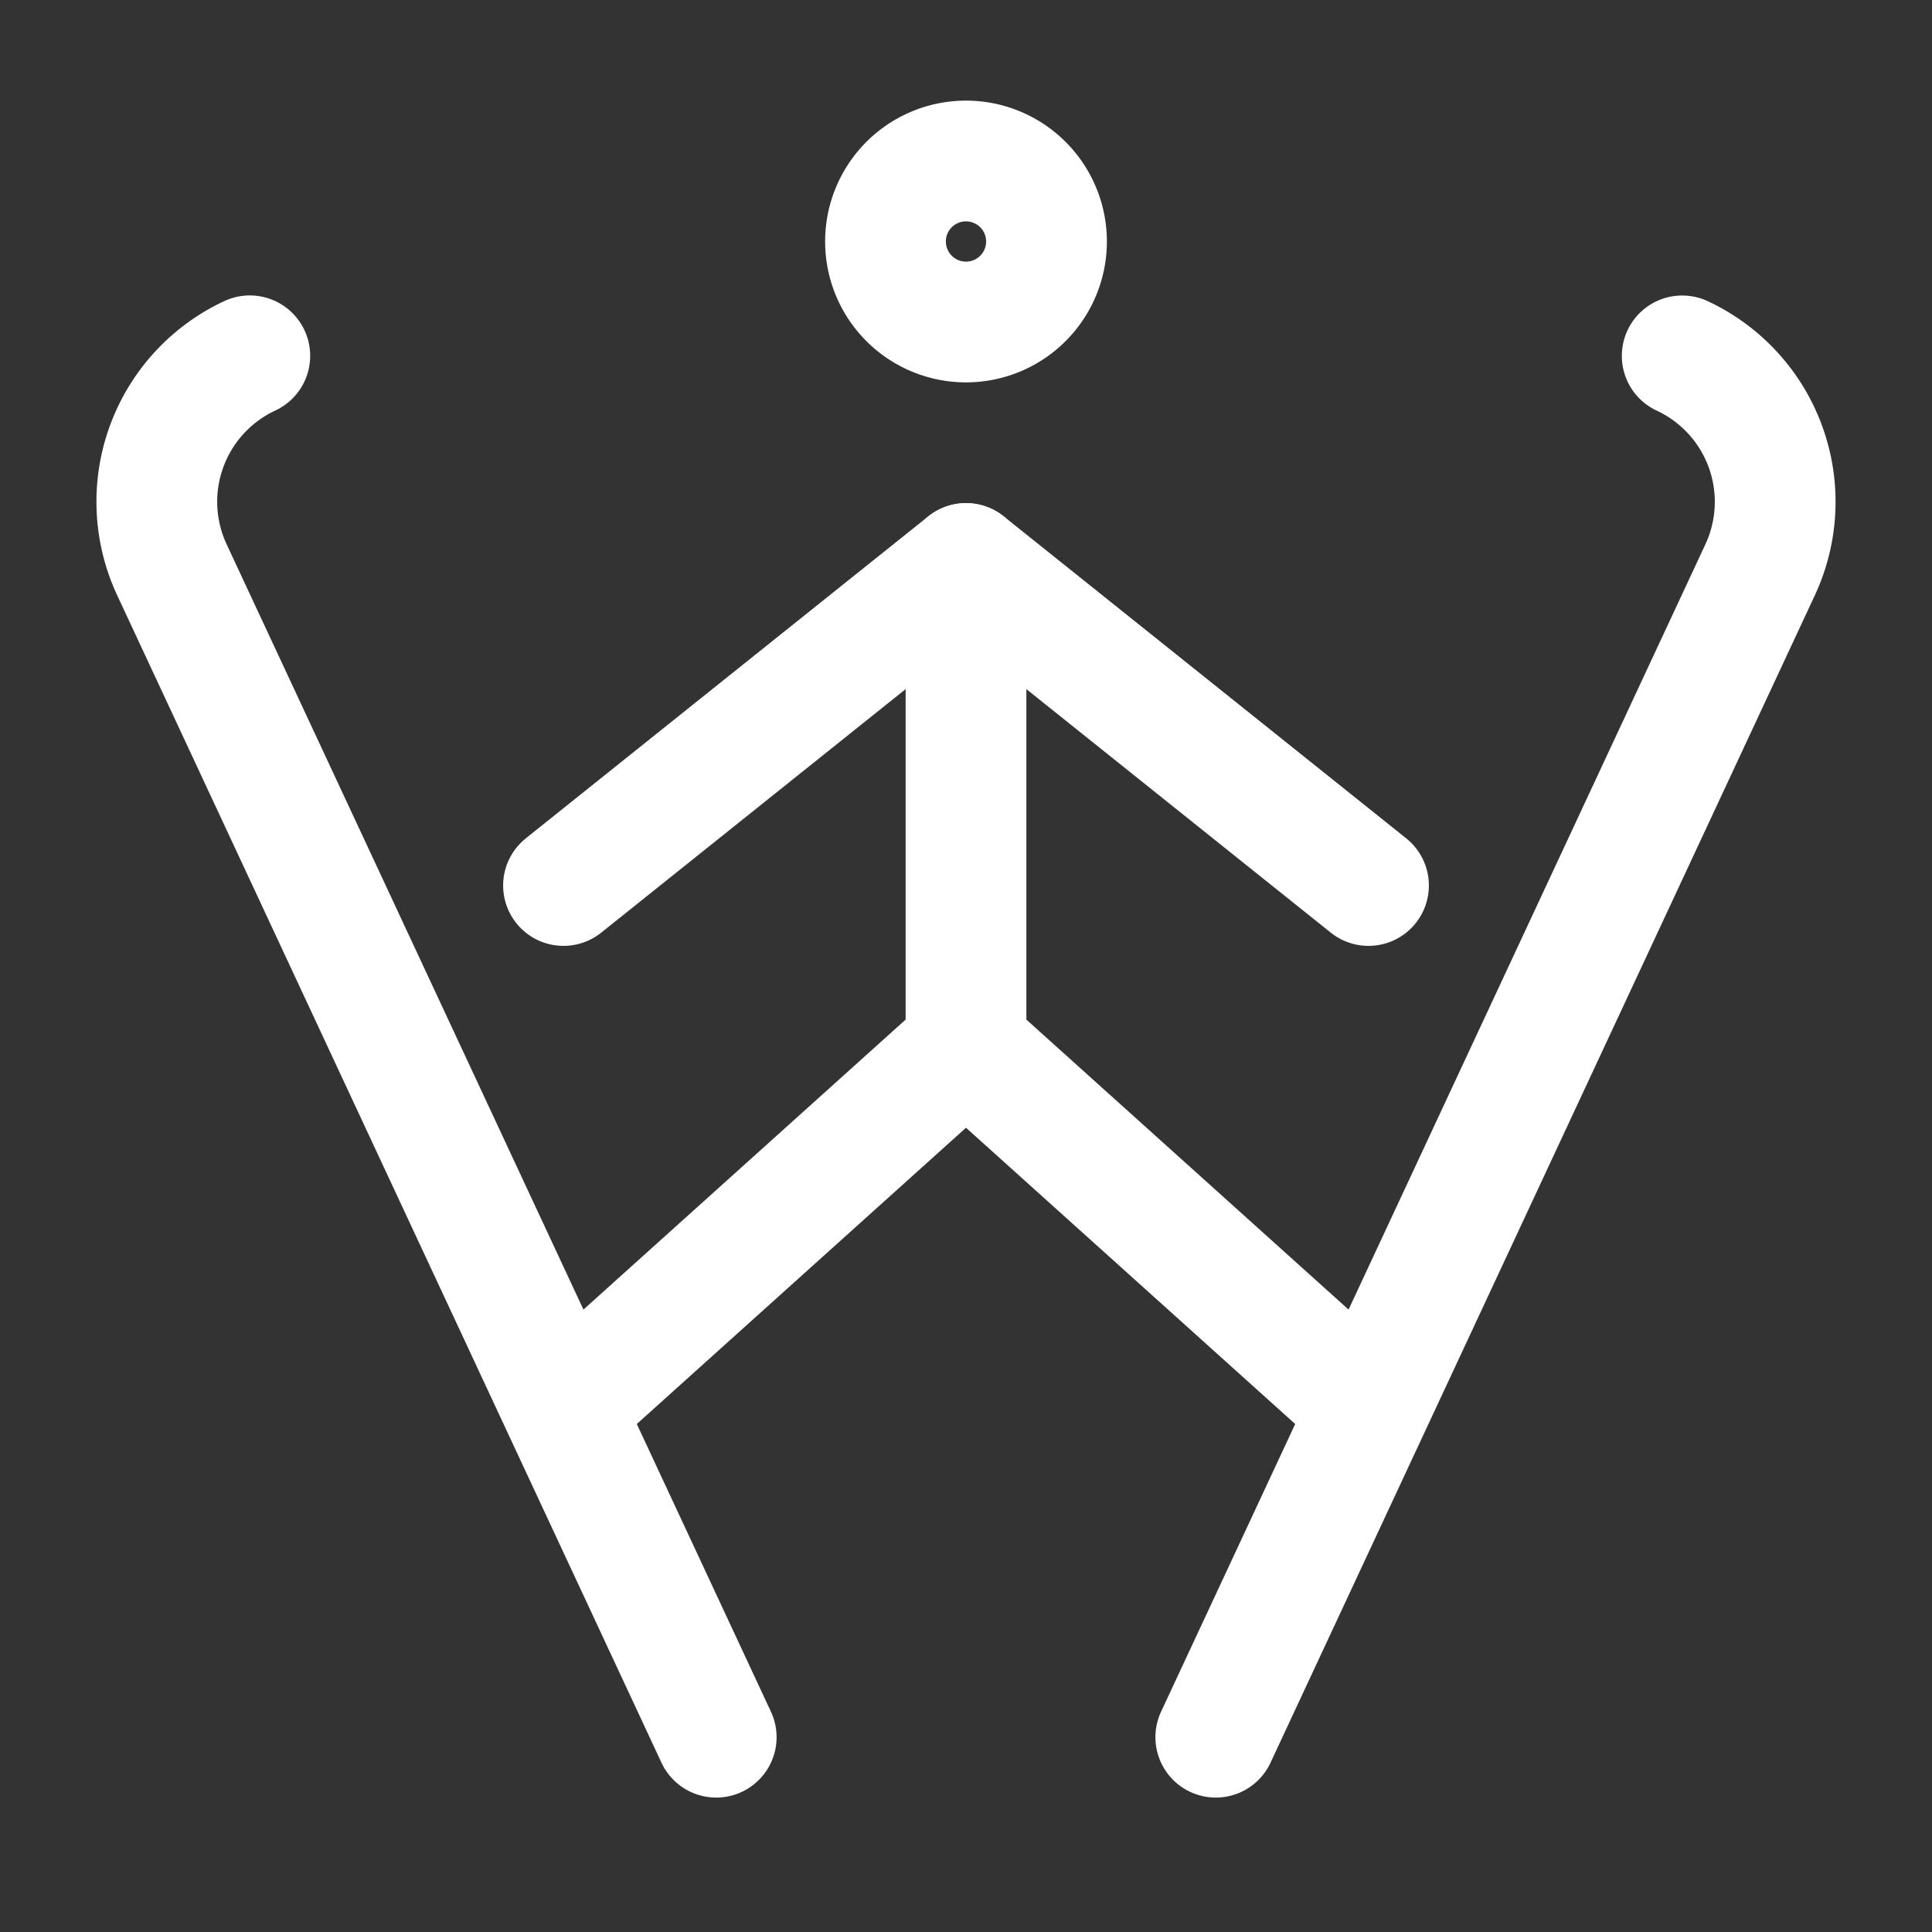 <svg xmlns="http://www.w3.org/2000/svg" class="icon icon-tabler icon-tabler-shi-jumping" width="24" height="24" viewBox="0 0 24 24" stroke-width="1.5" stroke="#ffffff" fill="none" stroke-linecap="round" stroke-linejoin="round"><rect x="0" y="0" width="24" height="24" fill="#333333" stroke="none"/>  <path stroke="none" d="M0 0h24v24H0z" fill="none"/>  <path d="M11 3a1 1 0 1 0 2 0a1 1 0 0 0 -2 0" />  <path d="M17 17.5l-5 -4.5v-6l5 4" />  <path d="M7 17.5l5 -4.5" />  <path d="M15.103 21.58l6.762 -14.502a2 2 0 0 0 -.968 -2.657" />  <path d="M8.897 21.58l-6.762 -14.503a2 2 0 0 1 .968 -2.657" />  <path d="M7 11l5 -4" /></svg>